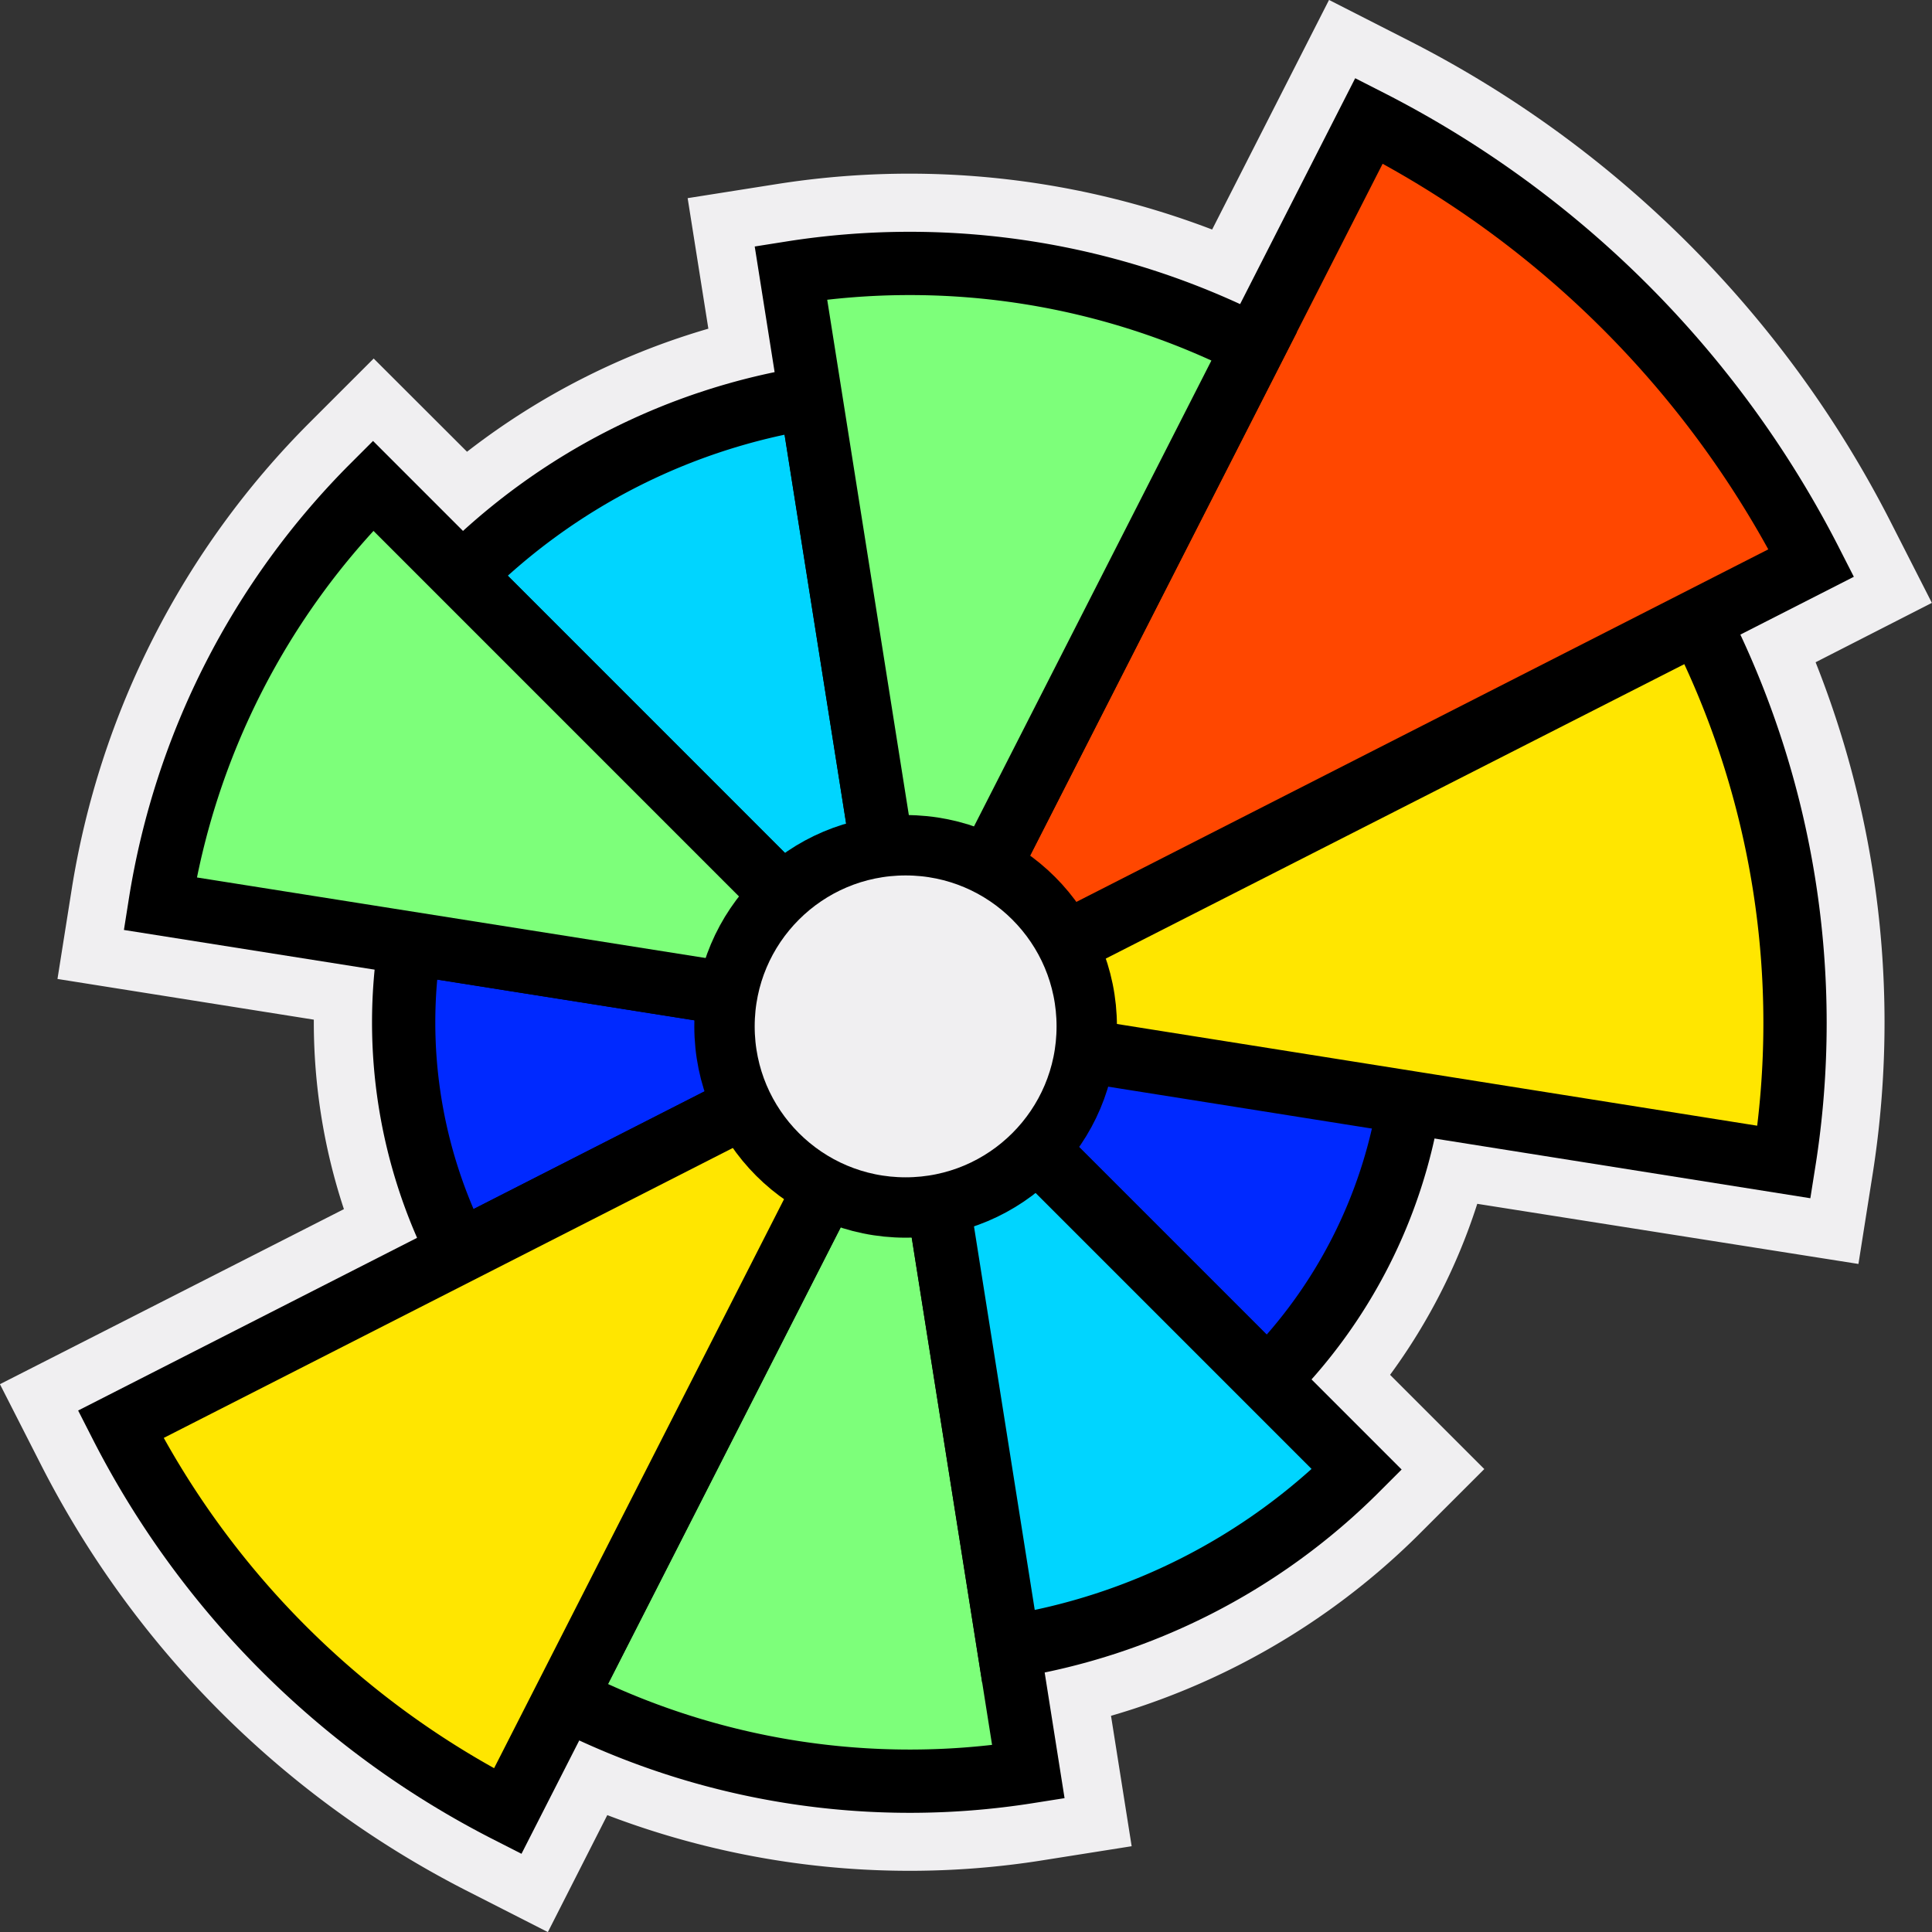 <?xml version="1.0" encoding="UTF-8" standalone="no"?>
<svg
   xmlns:dc="http://purl.org/dc/elements/1.1/"
   xmlns:cc="http://creativecommons.org/ns#"
   xmlns:rdf="http://www.w3.org/1999/02/22-rdf-syntax-ns#"
   xmlns:svg="http://www.w3.org/2000/svg"
   xmlns="http://www.w3.org/2000/svg"
   xmlns:sodipodi="http://sodipodi.sourceforge.net/DTD/sodipodi-0.dtd"
   xmlns:inkscape="http://www.inkscape.org/namespaces/inkscape"
   viewBox="0 0 16 16"
   version="1.1"
   id="svg11"
   sodipodi:docname="WindRose_16x.svg"
   inkscape:version="0.92.4 (5da689c313, 2019-01-14)"
   width="16"
   height="16">
  <rect x="0" y="0" width="16" height="16" fill="#333333" stroke="none"/>
  <defs
     id="defs15" />
  <sodipodi:namedview
     pagecolor="#ffffff"
     bordercolor="#666666"
     borderopacity="1"
     objecttolerance="10"
     gridtolerance="10"
     guidetolerance="10"
     inkscape:pageopacity="0"
     inkscape:pageshadow="2"
     inkscape:window-width="3840"
     inkscape:window-height="2066"
     id="namedview13"
     showgrid="true"
     inkscape:zoom="64"
     inkscape:cx="10.561464"
     inkscape:cy="8.6543056"
     inkscape:window-x="-11"
     inkscape:window-y="-11"
     inkscape:window-maximized="1"
     inkscape:current-layer="svg11">
    <inkscape:grid
       type="xygrid"
       id="grid830" />
  </sodipodi:namedview>
  <style
     id="style2">.st0{opacity:0;fill:#f6f6f6}.st1{fill:#424242}.st2{fill:#f0eff1}</style>
  <path
     style="fill:#f0eff1;fill-opacity:1;stroke:#f0eff1;stroke-width:1.498;stroke-linecap:butt;stroke-linejoin:miter;stroke-miterlimit:4;stroke-dasharray:none;stroke-opacity:1;paint-order:normal"
     d="M 11.334,1.007 10.384,2.873 A 6.278,6.278 81 0 0 6.552,2.264 l 0.164,1.034 A 5.232,5.232 27 0 0 3.835,4.767 L 3.095,4.028 a 6.278,6.278 81 0 0 -1.762,3.457 l 2.066,0.328 a 4.185,4.185 27 0 0 0.406,2.554 l -2.798,1.424 a 7.325,7.325 81 0 0 3.202,3.202 l 0.474,-0.933 a 6.278,6.278 27 0 0 3.832,0.607 l -0.743,-4.694 0.581,3.66 a 5.232,5.232 81 0 0 2.88,-1.467 L 10.493,11.426 A 4.185,4.185 1.917 0 0 11.668,9.122 L 14.768,9.611 A 7.325,7.325 0.485 0 0 14.06,5.142 L 14.992,4.666 A 8.371,8.371 27 0 0 11.334,1.007 Z"
     id="path826-7"
     inkscape:connector-curvature="0" />
  <path
     style="fill:#00d5ff;fill-opacity:1;stroke:#000000;stroke-width:0.524;stroke-linecap:butt;stroke-linejoin:miter;stroke-miterlimit:4;stroke-dasharray:none;stroke-opacity:1;paint-order:normal"
     id="path826"
     d="m -2.505,5.575 a 5.238,5.238 0 0 1 2.619,1.903 L -4.124,10.556 Z"
     sodipodi:type="arc"
     sodipodi:start="5.0265482"
     sodipodi:end="5.6548668"
     sodipodi:ry="5.2375236"
     sodipodi:rx="5.2375226"
     sodipodi:cy="10.556034"
     sodipodi:cx="-4.1237941"
     transform="rotate(-63)" />
  <path
     style="fill:#0029ff;fill-opacity:1;stroke:#000000;stroke-width:0.524;stroke-linecap:butt;stroke-linejoin:miter;stroke-miterlimit:4;stroke-dasharray:none;stroke-opacity:1;paint-order:normal"
     id="path826-4"
     sodipodi:type="arc"
     sodipodi:cx="-4.1237941"
     sodipodi:cy="10.556034"
     sodipodi:rx="4.1900182"
     sodipodi:ry="4.1900191"
     sodipodi:start="3.7699112"
     sodipodi:end="4.3982297"
     d="m -7.514,8.093 a 4.19,4.19 0 0 1 2.095,-1.522 l 1.295,3.985 z"
     transform="rotate(-63)" />
  <path
     style="fill:#7dff7a;fill-opacity:1;stroke:#000000;stroke-width:0.524;stroke-linecap:butt;stroke-linejoin:miter;stroke-miterlimit:4;stroke-dasharray:none;stroke-opacity:1;paint-order:normal"
     id="path826-4-2"
     d="m -9.208,14.25 a 6.285,6.285 0 0 1 -1.2,-3.694 l 6.285,0 z"
     sodipodi:type="arc"
     sodipodi:start="2.5132741"
     sodipodi:end="3.1415927"
     sodipodi:ry="6.2850285"
     sodipodi:rx="6.2850275"
     sodipodi:cy="10.556034"
     sodipodi:cx="-4.1237941"
     transform="rotate(-63)" />
  <path
     style="fill:#ff4700;fill-opacity:1;stroke:#000000;stroke-width:0.524;stroke-linecap:butt;stroke-linejoin:miter;stroke-miterlimit:4;stroke-dasharray:none;stroke-opacity:1;paint-order:normal"
     id="path826-4-2-0-8"
     sodipodi:type="arc"
     sodipodi:cx="-4.1237941"
     sodipodi:cy="10.556034"
     sodipodi:rx="8.3800364"
     sodipodi:ry="8.3800383"
     sodipodi:start="0"
     sodipodi:end="0.62831853"
     d="M 4.256,10.556 A 8.38,8.38 0 0 1 2.656,15.482 L -4.124,10.556 Z"
     transform="rotate(-63)" />
  <path
     style="fill:#0029ff;fill-opacity:1;stroke:#000000;stroke-width:0.524;stroke-linecap:butt;stroke-linejoin:miter;stroke-miterlimit:4;stroke-dasharray:none;stroke-opacity:1;paint-order:normal"
     id="path826-4-2-0-8-6"
     sodipodi:type="arc"
     sodipodi:cx="4.1237941"
     sodipodi:cy="10.556035"
     sodipodi:rx="4.1900182"
     sodipodi:ry="4.1900191"
     sodipodi:start="1.2566371"
     sodipodi:end="1.8849556"
     d="m 5.419,14.541 a 4.19,4.19 0 0 1 -2.59,0 l 1.295,-3.985 z"
     transform="matrix(-0.454,0.891,0.891,0.454,0,0)" />
  <path
     style="fill:#7dff7a;fill-opacity:1;stroke:#000000;stroke-width:0.524;stroke-linecap:butt;stroke-linejoin:miter;stroke-miterlimit:4;stroke-dasharray:none;stroke-opacity:1;paint-order:normal"
     id="path826-1"
     d="M -7.599,0.139 A 6.285,6.285 0 0 1 -4.456,2.422 l -5.085,3.694 z"
     sodipodi:type="arc"
     sodipodi:start="5.0265482"
     sodipodi:end="5.6548668"
     sodipodi:ry="6.2850285"
     sodipodi:rx="6.285027"
     sodipodi:cy="6.1161079"
     sodipodi:cx="-9.5409012"
     transform="rotate(-99)" />
  <path
     style="fill:#ffe600;fill-opacity:1;stroke:#000000;stroke-width:0.524;stroke-linecap:butt;stroke-linejoin:miter;stroke-miterlimit:4;stroke-dasharray:none;stroke-opacity:1;paint-order:normal"
     id="path826-4-7"
     sodipodi:type="arc"
     sodipodi:cx="-9.5409012"
     sodipodi:cy="6.1161079"
     sodipodi:rx="7.332531"
     sodipodi:ry="7.3325334"
     sodipodi:start="3.7699112"
     sodipodi:end="4.3982297"
     d="m -15.473,1.806 a 7.333,7.333 0 0 1 3.666,-2.664 l 2.266,6.974 z"
     transform="rotate(-99)" />
  <path
     style="fill:#00d5ff;fill-opacity:1;stroke:#000000;stroke-width:0.524;stroke-linecap:butt;stroke-linejoin:miter;stroke-miterlimit:4;stroke-dasharray:none;stroke-opacity:1;paint-order:normal"
     id="path826-4-2-90"
     d="m -13.778,9.195 a 5.238,5.238 0 0 1 -1,-3.079 l 5.238,2e-7 z"
     sodipodi:type="arc"
     sodipodi:start="2.5132741"
     sodipodi:end="3.1415927"
     sodipodi:ry="5.237524"
     sodipodi:rx="5.2375226"
     sodipodi:cy="6.1163778"
     sodipodi:cx="-9.5405312"
     transform="rotate(-99)" />
  <path
     style="fill:#7dff7a;fill-opacity:1;stroke:#000000;stroke-width:0.524;stroke-linecap:butt;stroke-linejoin:miter;stroke-miterlimit:4;stroke-dasharray:none;stroke-opacity:1;paint-order:normal"
     id="path826-4-2-0-8-2"
     sodipodi:type="arc"
     sodipodi:cx="-9.5405312"
     sodipodi:cy="6.1163778"
     sodipodi:rx="6.285027"
     sodipodi:ry="6.2850285"
     sodipodi:start="0"
     sodipodi:end="0.62831853"
     d="M -3.256,6.116 A 6.285,6.285 0 0 1 -4.456,9.811 L -9.541,6.116 Z"
     transform="rotate(-99)" />
  <path
     style="fill:#ffe600;fill-opacity:1;stroke:#000000;stroke-width:0.524;stroke-linecap:butt;stroke-linejoin:miter;stroke-miterlimit:4;stroke-dasharray:none;stroke-opacity:1;paint-order:normal"
     id="path826-4-2-0-8-6-6"
     sodipodi:type="arc"
     sodipodi:cx="9.540904"
     sodipodi:cy="6.1161079"
     sodipodi:rx="7.332531"
     sodipodi:ry="7.3325334"
     sodipodi:start="1.2566371"
     sodipodi:end="1.8849556"
     d="m 11.807,13.09 a 7.333,7.333 0 0 1 -4.532,0 L 9.541,6.116 Z"
     transform="matrix(0.156,0.988,0.988,-0.156,0,0)" />
  <circle
     style="fill:#f0eff1;fill-opacity:1;stroke:#000000;stroke-width:0.5;stroke-linecap:butt;stroke-linejoin:miter;stroke-miterlimit:4;stroke-dasharray:none;stroke-opacity:1;paint-order:markers fill stroke"
     id="path4529"
     cx="7.5"
     cy="8.5"
     r="1.5" />
</svg>
